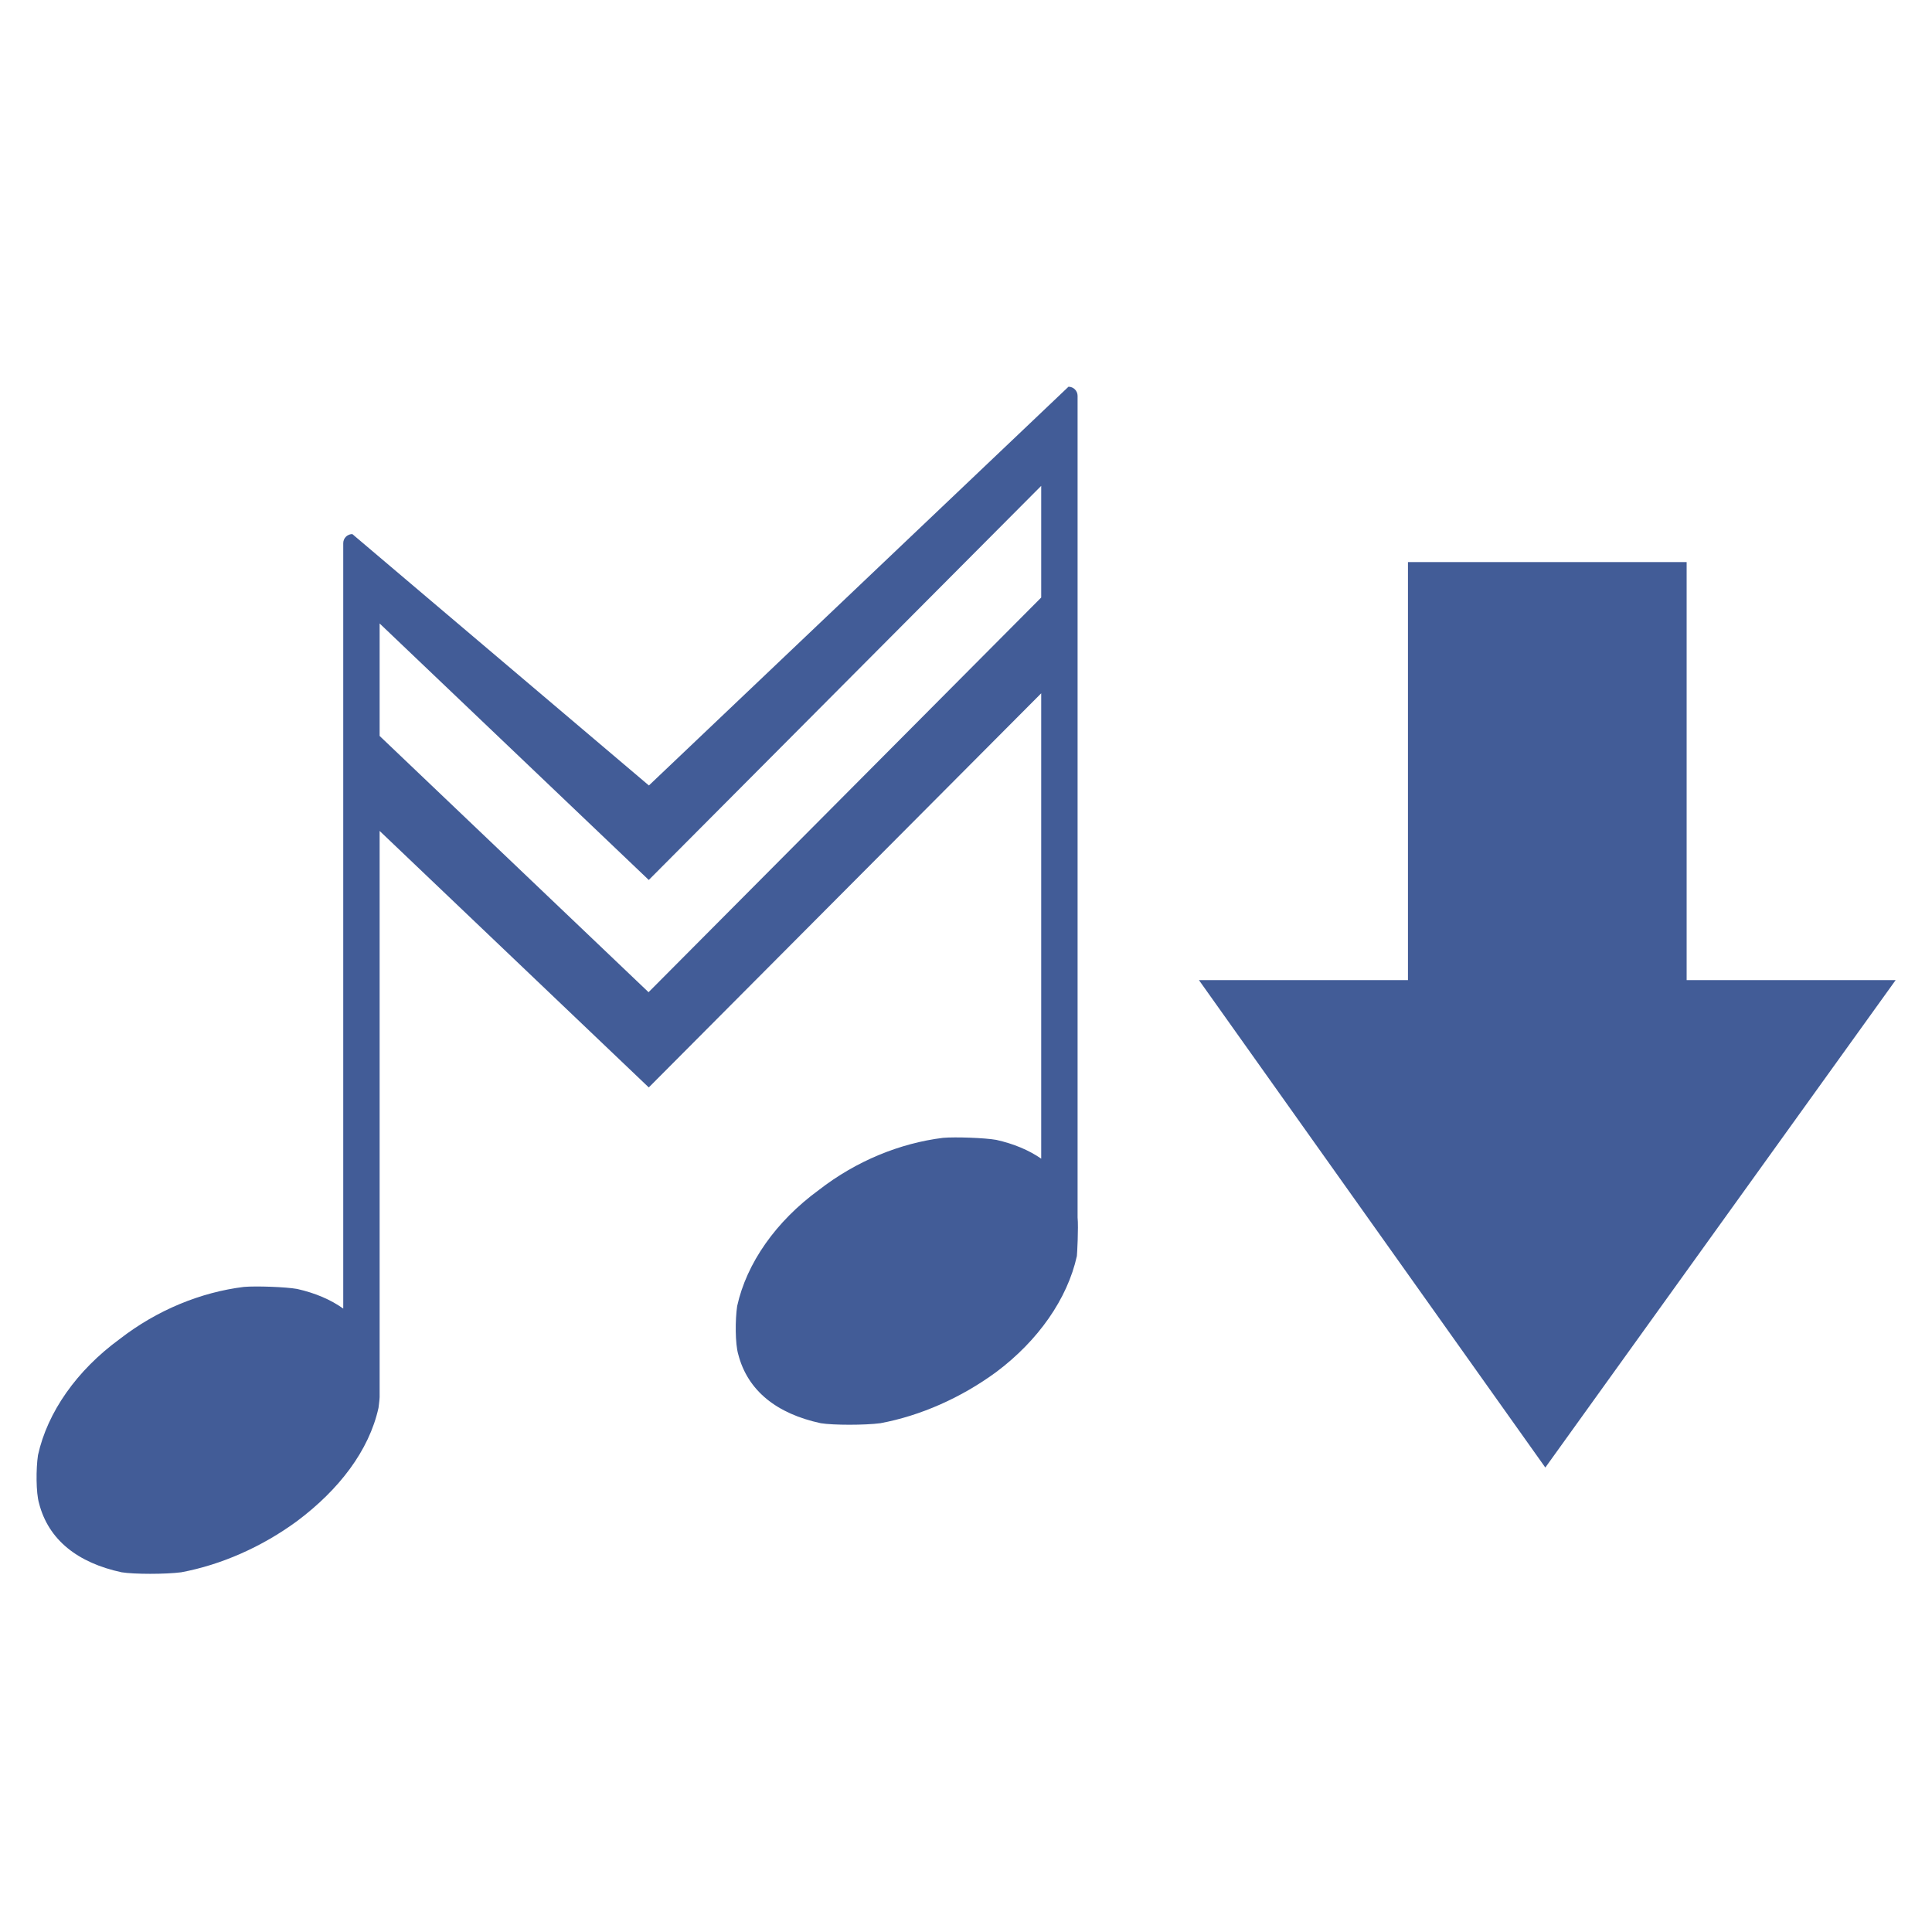 <?xml version="1.0" encoding="UTF-8" standalone="no"?>
<!DOCTYPE svg PUBLIC "-//W3C//DTD SVG 1.1//EN" "http://www.w3.org/Graphics/SVG/1.1/DTD/svg11.dtd">
<svg width="100%" height="100%" viewBox="0 0 1024 1024" version="1.1" xmlns="http://www.w3.org/2000/svg" xmlns:xlink="http://www.w3.org/1999/xlink" xml:space="preserve" xmlns:serif="http://www.serif.com/" style="fill-rule:evenodd;clip-rule:evenodd;stroke-linejoin:round;stroke-miterlimit:2;">
    <g transform="matrix(1.154,0,0,1.154,-66.171,-71.376)">
        <path d="M548.087,239.472L355.375,422.609L219.166,307.152C216.86,307.152 214.988,309.024 214.988,311.33L214.988,662.868C209.216,658.749 202.094,655.712 193.817,653.853C188.565,652.914 175.099,652.432 169.366,652.914C149.685,655.347 129.57,663.441 112.25,676.907C92.568,691.288 79.126,710.488 74.79,730.169C73.851,736.456 73.851,747.465 75.272,752.283C79.584,769.122 93.05,779.649 113.189,783.985C118.922,784.925 133.424,784.925 140.579,783.985C158.815,780.588 177.556,772.398 193.817,760.449C213.016,746.068 226.852,728.125 231.188,708.444C231.251,708.021 231.701,704.396 231.701,703.536L231.701,443.489L355.317,561.295L535.553,380.283L535.553,594.01C529.882,590.089 522.952,587.186 514.939,585.387C509.688,584.447 496.222,583.966 490.488,584.447C470.807,586.88 450.692,594.975 433.372,608.441C413.691,622.822 400.249,642.021 395.913,661.703C394.973,667.99 394.973,678.999 396.394,683.817C400.706,700.656 414.172,711.183 434.311,715.519C440.045,716.458 454.547,716.458 461.701,715.519C479.937,712.122 498.679,703.932 514.939,691.983C534.139,677.602 547.605,658.402 551.941,638.721C552.043,638.039 552.724,625.64 552.265,621.011L552.265,243.651C552.265,241.345 550.393,239.472 548.087,239.472ZM832,320L704,320L704,512L608,512L767.091,735.875L928,512L832,512L832,320ZM231.701,348.207L355.317,466.012L535.553,285.001L535.553,336.293L355.215,517.563L231.701,399.867L231.701,348.207Z" style="fill:rgb(66,92,151);fill-rule:nonzero;"/>
    </g>
</svg>
